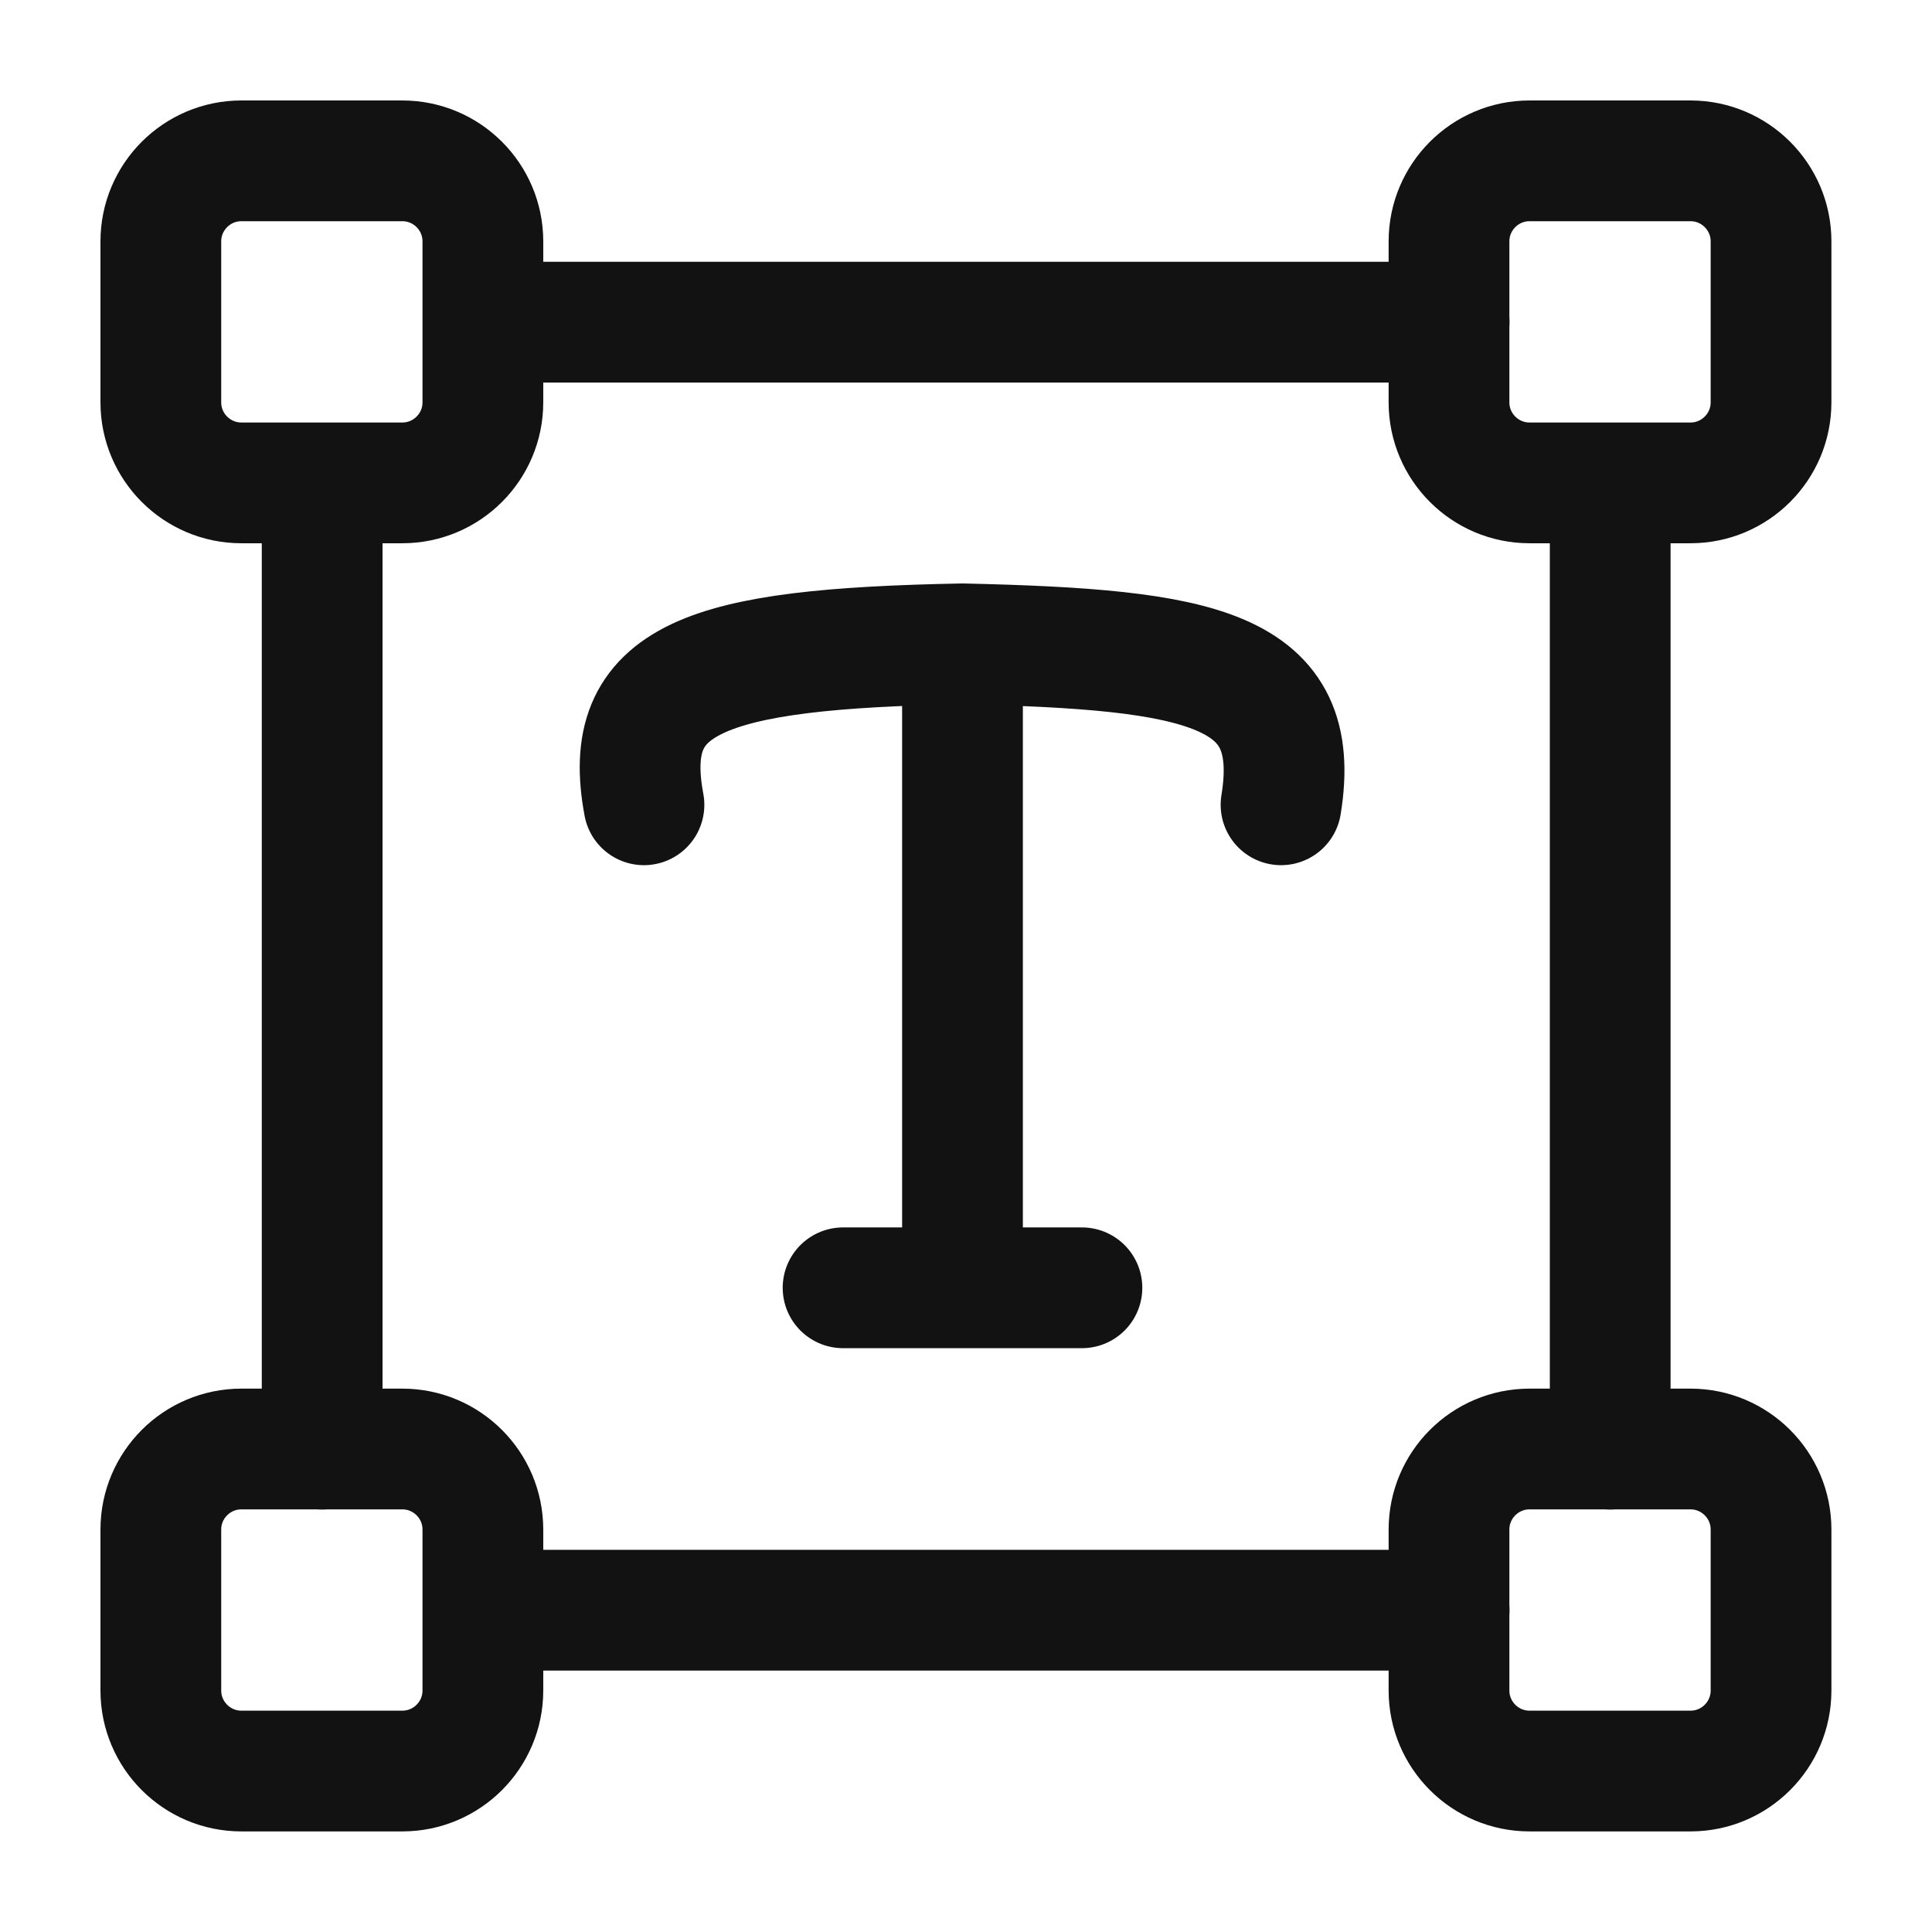 <svg width="16" height="16" viewBox="0 0 16 16" fill="none" xmlns="http://www.w3.org/2000/svg">
<path d="M13.335 12.001V4.001M4.001 13.335H12.001M12.001 2.668H4.001M2.668 4.001V12.001" stroke="#121212" stroke-linecap="round" stroke-linejoin="round"/>
<path d="M5.333 6.665C5.137 5.62 5.823 5.372 7.971 5.332M7.971 5.332C9.969 5.377 10.793 5.536 10.609 6.665M7.971 5.332V10.665M6.982 10.665H8.96" stroke="#121212" stroke-linecap="round" stroke-linejoin="round"/>
<path d="M14 1.332H12.667C12.299 1.332 12 1.631 12 1.999V3.332C12 3.7 12.299 3.999 12.667 3.999H14C14.368 3.999 14.667 3.7 14.667 3.332V1.999C14.667 1.631 14.368 1.332 14 1.332Z" stroke="#121212"/>
<path d="M3.332 1.332H1.999C1.631 1.332 1.332 1.631 1.332 1.999V3.332C1.332 3.7 1.631 3.999 1.999 3.999H3.332C3.7 3.999 3.999 3.7 3.999 3.332V1.999C3.999 1.631 3.7 1.332 3.332 1.332Z" stroke="#121212"/>
<path d="M14 12H12.667C12.299 12 12 12.299 12 12.667V14C12 14.368 12.299 14.667 12.667 14.667H14C14.368 14.667 14.667 14.368 14.667 14V12.667C14.667 12.299 14.368 12 14 12Z" stroke="#121212"/>
<path d="M3.332 12H1.999C1.631 12 1.332 12.299 1.332 12.667V14C1.332 14.368 1.631 14.667 1.999 14.667H3.332C3.7 14.667 3.999 14.368 3.999 14V12.667C3.999 12.299 3.7 12 3.332 12Z" stroke="#121212"/>
</svg>
